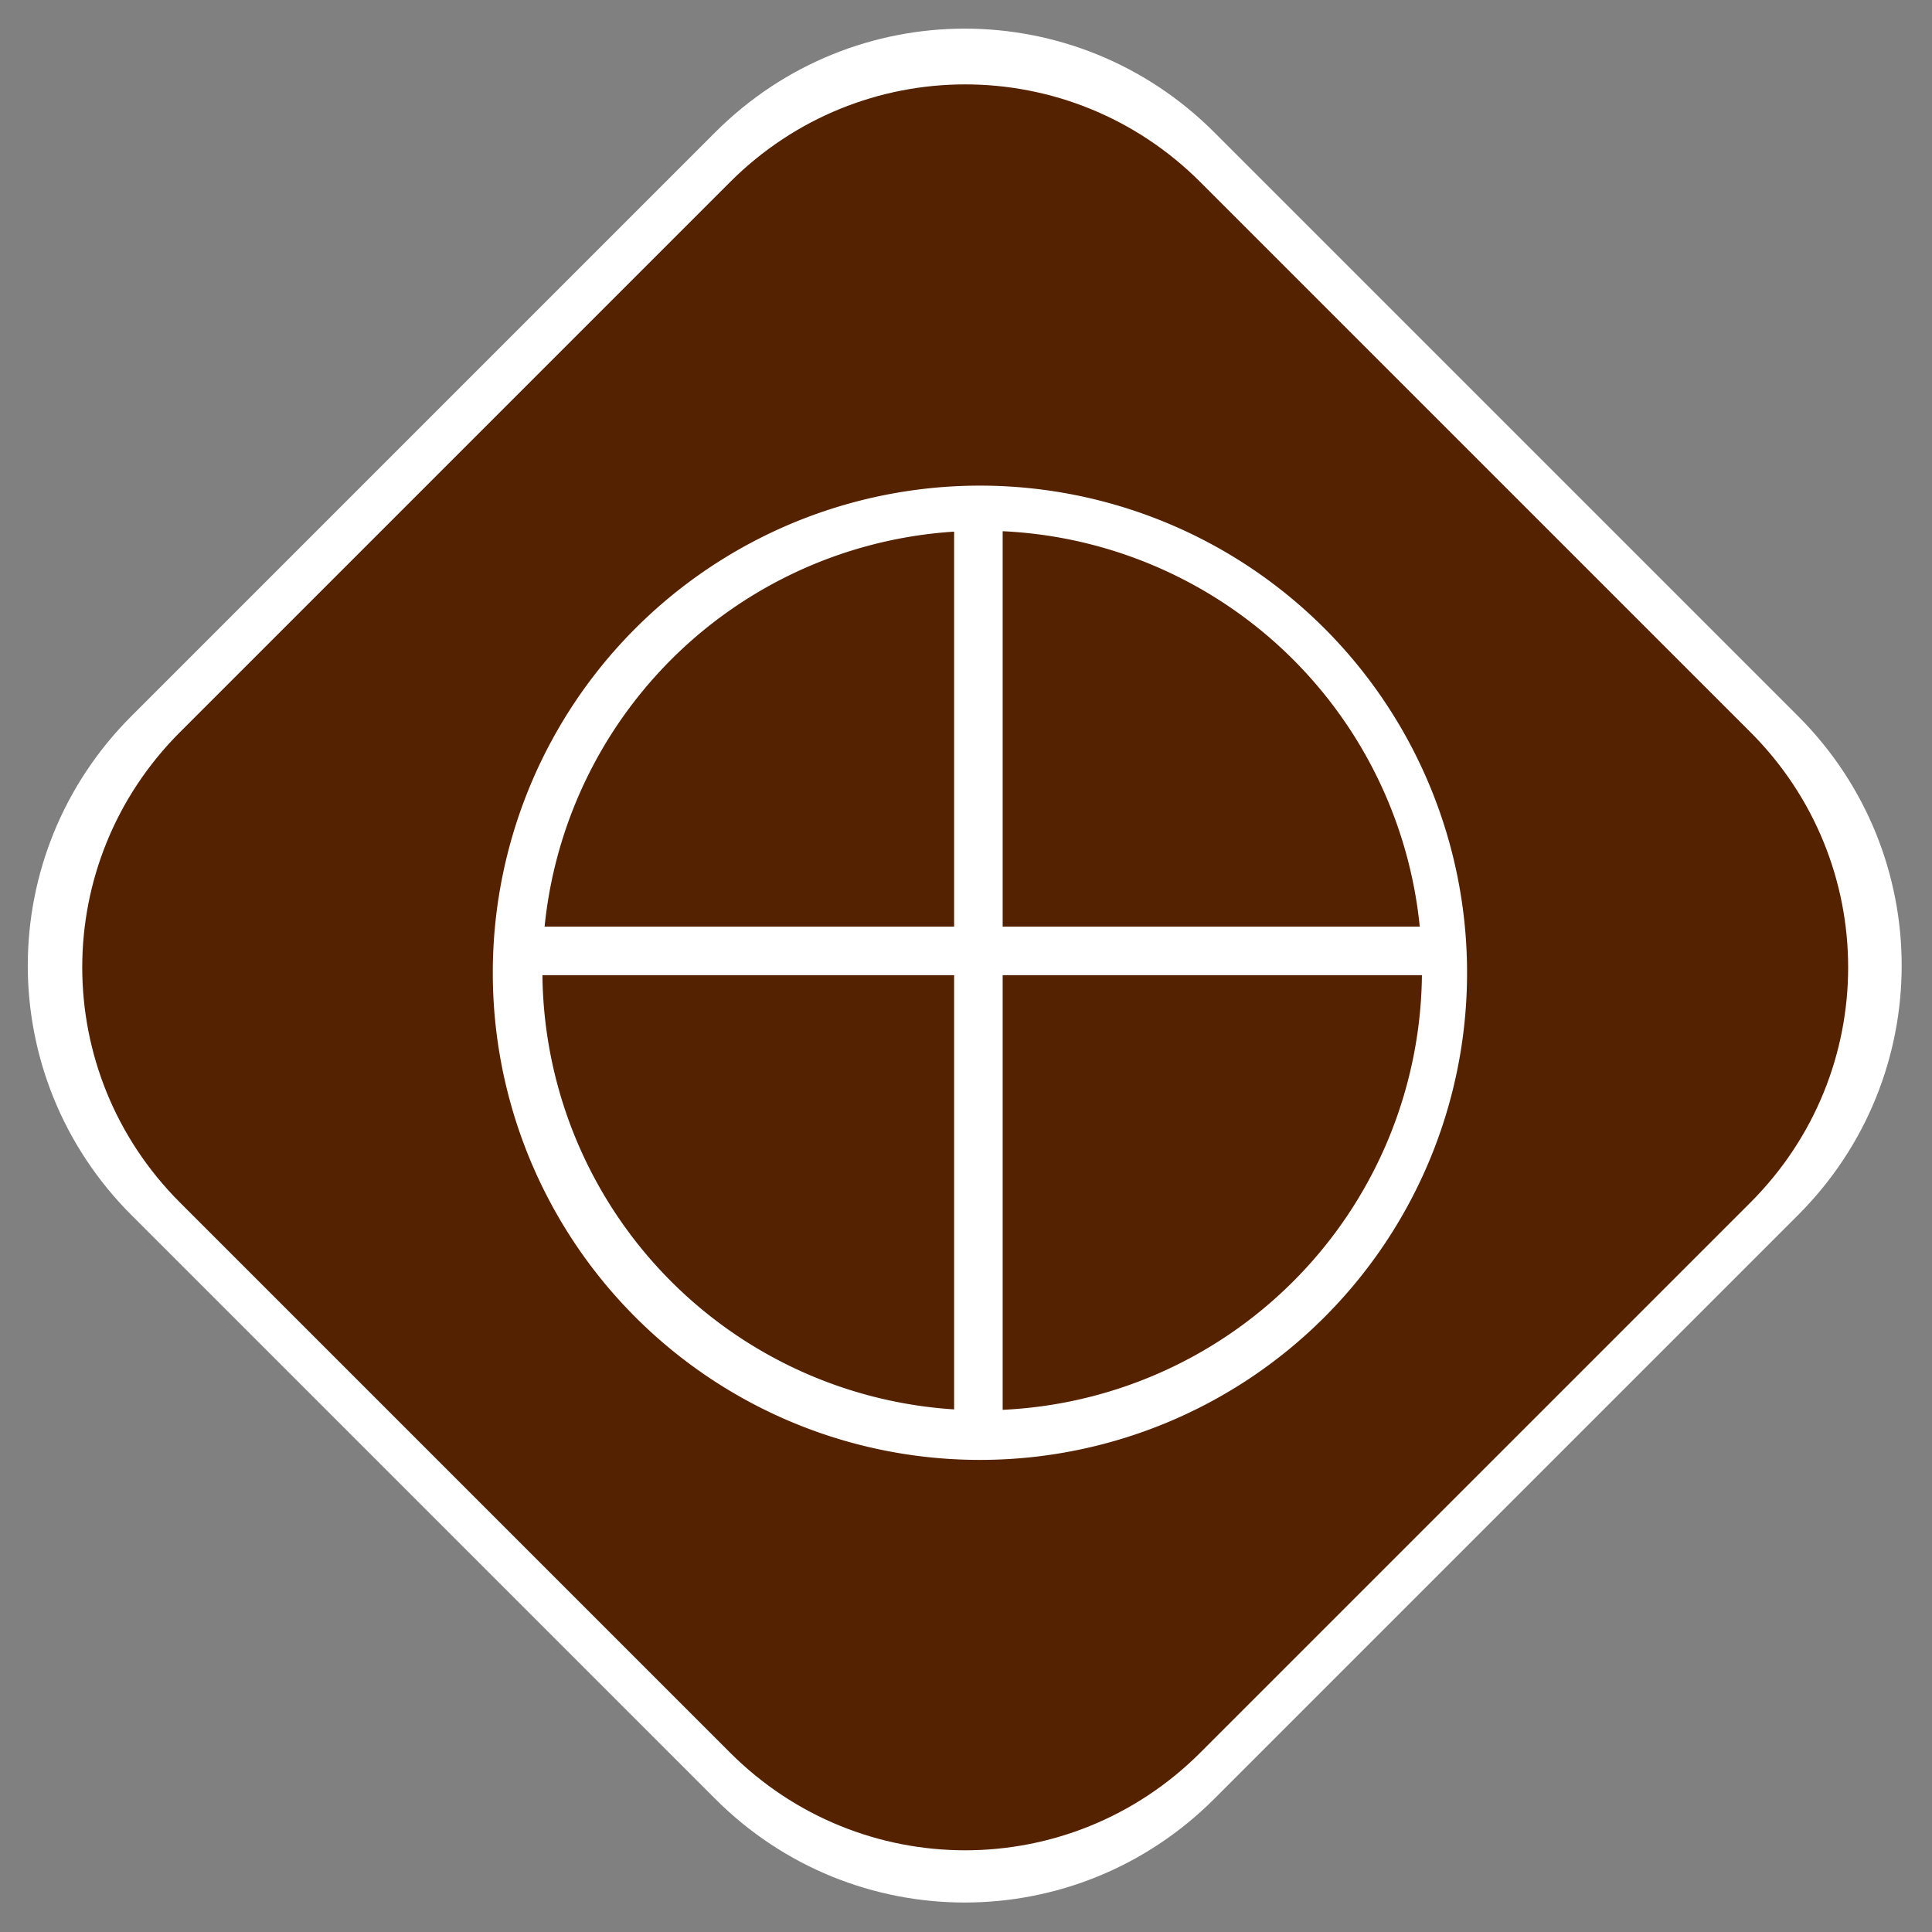 <?xml version="1.0" encoding="UTF-8" standalone="no"?>
<!-- Created with Inkscape (http://www.inkscape.org/) -->

<svg
   xmlns:dc="http://purl.org/dc/elements/1.1/"
   xmlns:cc="http://creativecommons.org/ns#"
   xmlns:rdf="http://www.w3.org/1999/02/22-rdf-syntax-ns#"
   xmlns:svg="http://www.w3.org/2000/svg"
   xmlns="http://www.w3.org/2000/svg"
   xmlns:sodipodi="http://sodipodi.sourceforge.net/DTD/sodipodi-0.dtd"
   xmlns:inkscape="http://www.inkscape.org/namespaces/inkscape"
   width="256"
   height="256"
   viewBox="0 0 256 256"
   id="svg2"
   version="1.1"
   inkscape:version="0.91 r13725"
   sodipodi:docname="0ad.svg">
  <rect x="0" y="0" width="256" height="256" fill="#808080" stroke="none"/>
  <defs
     id="defs4" />
  <sodipodi:namedview
     id="base"
     pagecolor="#ffffff"
     bordercolor="#666666"
     borderopacity="1.0"
     inkscape:pageopacity="0.0"
     inkscape:pageshadow="2"
     inkscape:zoom="1.4"
     inkscape:cx="124.06361"
     inkscape:cy="180.80237"
     inkscape:document-units="px"
     inkscape:current-layer="layer1"
     showgrid="false"
     units="px"
     inkscape:window-width="1366"
     inkscape:window-height="711"
     inkscape:window-x="0"
     inkscape:window-y="31"
     inkscape:window-maximized="1" />
  <g
     inkscape:label="Layer 1"
     inkscape:groupmode="layer"
     id="layer1"
     transform="translate(0,-796.362)">
    <rect
       style="fill:#552200;fill-rule:evenodd;stroke:#000000;stroke-width:0;stroke-linecap:butt;stroke-linejoin:miter;stroke-opacity:1;stroke-miterlimit:4;stroke-dasharray:none;fill-opacity:1"
       id="rect3336"
       width="202.616"
       height="202.616"
       x="-664.623"
       y="642.825"
       ry="46.697"
       transform="matrix(0.707,-0.707,0.707,0.707,0,0)" />
    <path
       style="fill:#ffffff;fill-opacity:1;fill-rule:evenodd;stroke:#000000;stroke-width:0;stroke-linecap:butt;stroke-linejoin:miter;stroke-miterlimit:4;stroke-dasharray:none;stroke-opacity:1"
       d="m 127.832,800.156 c -11.954,0 -23.908,4.579 -33.067,13.739 l -77.344,77.344 c -18.319,18.319 -18.319,47.815 0,66.134 l 77.344,77.344 c 18.319,18.319 47.815,18.319 66.134,0 l 77.344,-77.344 c 18.319,-18.319 18.319,-47.815 0,-66.134 l -77.344,-77.344 c -9.16,-9.16 -21.113,-13.739 -33.067,-13.739 z m 0.061,7.388 c 11.265,0 22.53,4.316 31.162,12.948 l 72.888,72.886 c 17.264,17.264 17.264,45.06 0,62.324 l -72.888,72.886 c -17.264,17.264 -45.06,17.264 -62.324,0 L 23.845,955.702 c -17.264,-17.264 -17.264,-45.06 0,-62.324 L 96.731,820.492 c 8.632,-8.632 19.897,-12.948 31.162,-12.948 z"
       id="rect3336-36"
       inkscape:connector-curvature="0" />
    <path
       style="opacity:1;fill:#ffffff;fill-opacity:1;stroke-width:0;stroke-miterlimit:4;stroke-dasharray:none"
       d="m 129.847,860.711 a 64.548,64.548 0 0 0 -64.549,64.549 64.548,64.548 0 0 0 64.549,64.547 64.548,64.548 0 0 0 64.547,-64.547 64.548,64.548 0 0 0 -64.547,-64.549 z m 0.298,5.977 a 58.273,58.273 0 0 1 58.272,58.272 58.273,58.273 0 0 1 -58.272,58.274 58.273,58.273 0 0 1 -58.274,-58.274 58.273,58.273 0 0 1 58.274,-58.272 z"
       id="path4485"
       inkscape:connector-curvature="0" />
    <rect
       style="opacity:1;fill:#ffffff;fill-opacity:1;stroke-width:0;stroke-miterlimit:4;stroke-dasharray:none"
       id="rect4507"
       width="6.429"
       height="122.857"
       x="126.429"
       y="863.791"
       ry="2.034" />
    <rect
       style="opacity:1;fill:#ffffff;fill-opacity:1;stroke-width:0;stroke-miterlimit:4;stroke-dasharray:none"
       id="rect4507-6"
       width="6.429"
       height="122.857"
       x="919.148"
       y="-192.143"
       ry="2.034"
       transform="matrix(0,1,-1,0,0,0)" />
  </g>
</svg>
